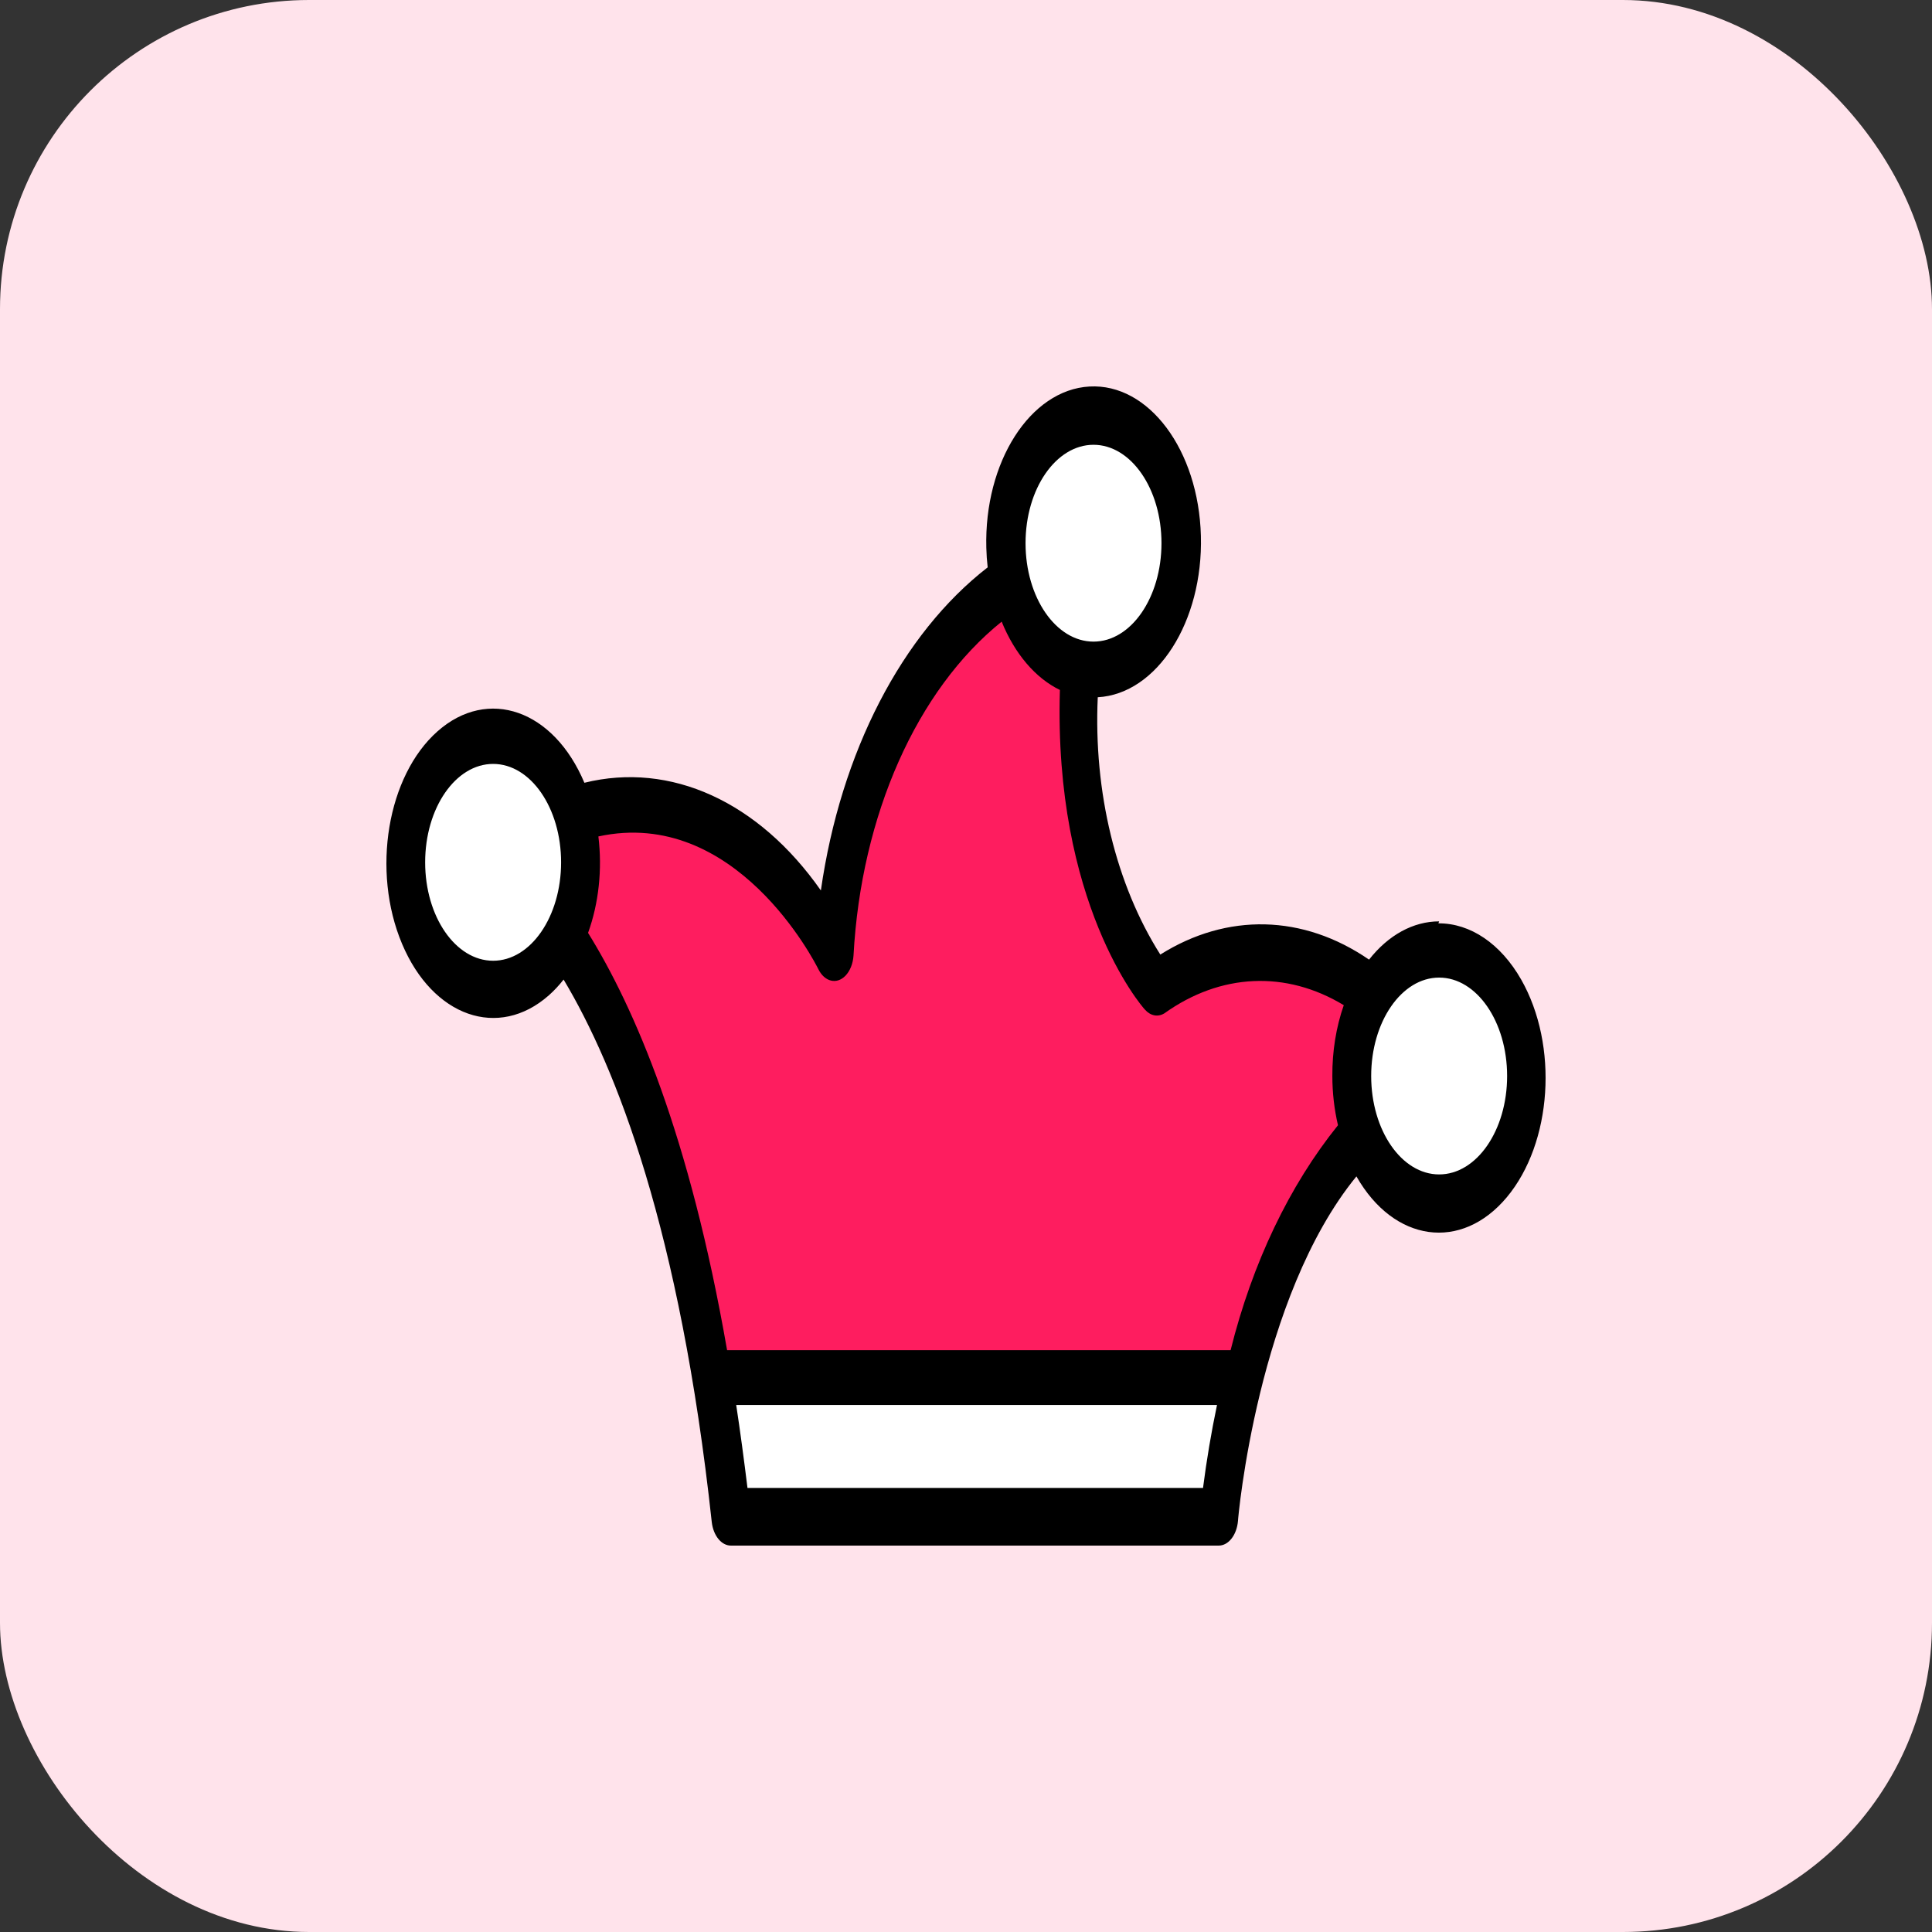 <svg width="50" height="50" viewBox="0 0 50 50" fill="none" xmlns="http://www.w3.org/2000/svg">
<rect x="0" y="0" width="50" height="50" fill="#333333" stroke="none"/>
<rect width="50" height="50" rx="8" fill="#FFE3EB"/>
<path d="M28.3 17.332C29.549 17.332 30.561 15.866 30.561 14.057C30.561 12.249 29.549 10.783 28.3 10.783C27.051 10.783 26.039 12.249 26.039 14.057C26.039 15.866 27.051 17.332 28.3 17.332Z" fill="white"/>
<path d="M18.923 39.236L18.852 38.632C18.772 37.97 18.682 37.3 18.566 36.522L18.435 35.641H32.174L31.978 36.58C31.835 37.259 31.718 37.949 31.627 38.646L31.551 39.243L18.923 39.236Z" fill="white"/>
<path d="M12.762 25.591C14.011 25.591 15.023 24.125 15.023 22.317C15.023 20.508 14.011 19.042 12.762 19.042C11.513 19.042 10.501 20.508 10.501 22.317C10.501 24.125 11.513 25.591 12.762 25.591Z" fill="white"/>
<path d="M37.245 31.122C38.494 31.122 39.506 29.656 39.506 27.847C39.506 26.039 38.494 24.573 37.245 24.573C35.996 24.573 34.983 26.039 34.983 27.847C34.983 29.656 35.996 31.122 37.245 31.122Z" fill="white"/>
<path d="M18.425 35.641L18.33 35.095C17.325 29.521 15.893 26.363 14.842 24.631L14.616 24.282L14.777 23.838C15.004 23.212 15.08 22.495 14.993 21.8L14.908 21.073L15.41 20.963C15.731 20.892 16.055 20.856 16.38 20.854C18.426 20.929 20.34 22.338 21.586 24.689C21.806 20.832 23.335 17.384 25.667 15.491L26.099 15.12L26.355 15.746C26.631 16.43 27.068 16.947 27.586 17.201L27.943 17.376V17.922C27.792 23.081 29.863 25.497 29.953 25.599C30.813 25.02 31.749 24.712 32.697 24.697C33.489 24.7 34.271 24.935 34.998 25.388L35.501 25.693L35.25 26.421C35.084 26.882 34.998 27.394 34.998 27.913C34.999 28.267 35.04 28.618 35.119 28.953L35.23 29.434L34.958 29.754C33.765 31.204 32.854 33.08 32.315 35.197L32.189 35.663L18.425 35.641Z" fill="#FE1D5F"/>
<path d="M37.245 23.845C36.577 23.845 35.932 24.197 35.431 24.835C33.727 23.664 31.758 23.617 30.029 24.704C28.883 22.898 28.298 20.492 28.41 18.045C29.944 17.959 31.139 16.089 31.079 13.868C31.02 11.647 29.728 9.917 28.195 10.003C26.661 10.089 25.466 11.96 25.526 14.18C25.53 14.349 25.542 14.517 25.561 14.683C23.338 16.406 21.756 19.469 21.244 23.045C19.633 20.744 17.355 19.707 15.124 20.258C14.329 18.37 12.628 17.774 11.325 18.925C10.022 20.076 9.61 22.539 10.405 24.426C11.2 26.313 12.9 26.91 14.204 25.759C14.339 25.639 14.467 25.503 14.586 25.351C15.948 27.629 17.601 31.828 18.42 39.389C18.46 39.745 18.674 40.005 18.923 40H31.536C31.792 40.003 32.008 39.727 32.039 39.36C32.039 39.301 32.541 33.582 35.104 30.445C36.075 32.15 37.817 32.392 38.995 30.986C40.172 29.579 40.339 27.056 39.368 25.351C38.84 24.425 38.054 23.891 37.225 23.896L37.245 23.845ZM12.762 24.864C11.791 24.864 11.003 23.724 11.003 22.317C11.003 20.91 11.791 19.77 12.762 19.77C13.733 19.77 14.521 20.91 14.521 22.317C14.521 23.724 13.733 24.864 12.762 24.864ZM28.3 11.511C29.271 11.511 30.059 12.651 30.059 14.057C30.059 15.464 29.271 16.605 28.3 16.605C27.328 16.605 26.541 15.464 26.541 14.057C26.541 12.651 27.328 11.511 28.3 11.511ZM31.134 38.508H19.345C19.255 37.781 19.159 37.053 19.053 36.361H31.496C31.348 37.067 31.227 37.784 31.134 38.508ZM34.481 27.847C34.481 28.281 34.531 28.711 34.627 29.121C33.369 30.681 32.411 32.687 31.848 34.942H18.817C17.848 29.376 16.42 26.079 15.219 24.143C15.496 23.377 15.59 22.499 15.486 21.647C19.038 20.876 21.089 24.9 21.179 25.082C21.34 25.409 21.654 25.485 21.88 25.252C21.999 25.129 22.076 24.937 22.089 24.726C22.286 21.098 23.726 17.855 25.923 16.088C26.262 16.921 26.797 17.549 27.43 17.856C27.265 23.365 29.526 26.021 29.632 26.13C29.775 26.291 29.967 26.327 30.134 26.225C31.588 25.186 33.281 25.109 34.777 26.014C34.578 26.582 34.477 27.211 34.481 27.847ZM37.245 30.394C36.273 30.394 35.486 29.254 35.486 27.847C35.486 26.441 36.273 25.3 37.245 25.3C38.216 25.3 39.004 26.441 39.004 27.847C39.004 29.254 38.216 30.394 37.245 30.394Z" fill="black"/>
</svg>
